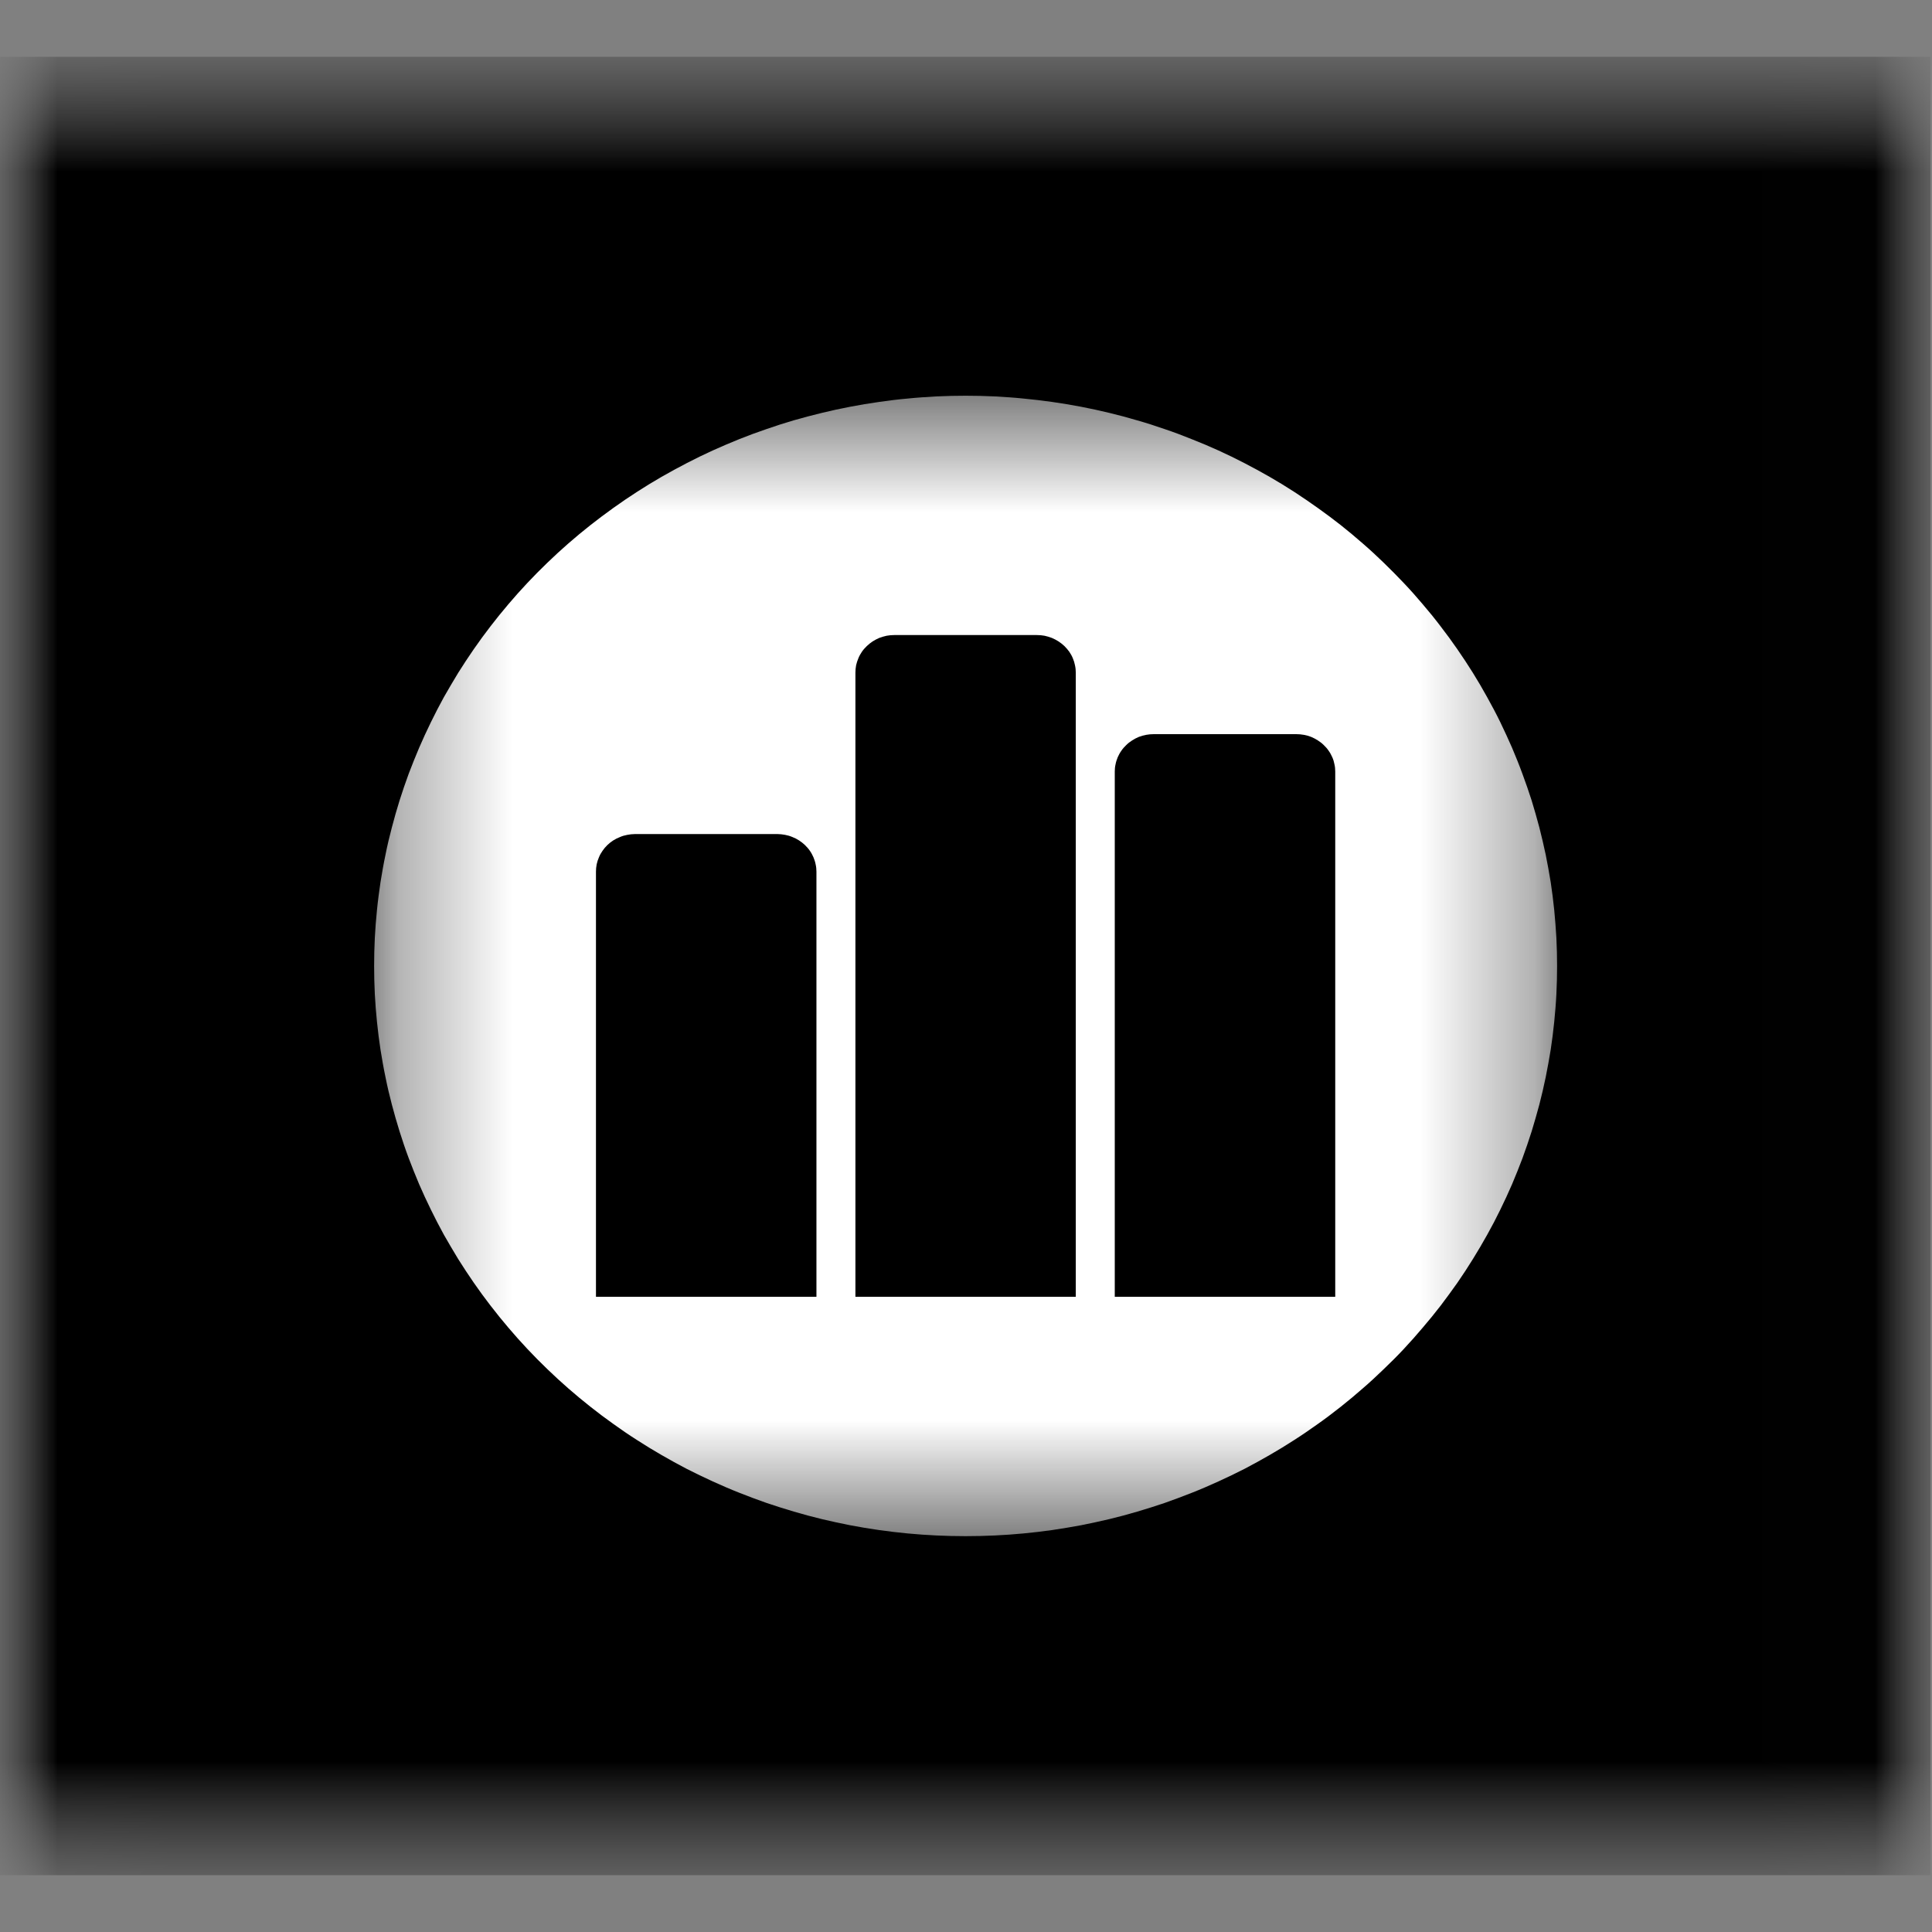 <svg width="17" height="17" viewBox="0 0 17 17" fill="none" xmlns="http://www.w3.org/2000/svg">
<rect x="0" y="0" width="17" height="17" fill="#808080" stroke="none"/>
<mask id="mask0_2226_628" style="mask-type:luminance" maskUnits="userSpaceOnUse" x="0" y="0" width="17" height="17">
<path d="M0 0.5H17V16.5H0V0.5Z" fill="white"/>
</mask>
<g mask="url(#mask0_2226_628)">
<mask id="mask1_2226_628" style="mask-type:luminance" maskUnits="userSpaceOnUse" x="0" y="0" width="17" height="17">
<path d="M0.262 0.5H16.731C16.8 0.5 16.867 0.527 16.917 0.574C16.966 0.621 16.993 0.686 16.993 0.753V16.247C16.993 16.314 16.966 16.379 16.917 16.426C16.867 16.473 16.8 16.5 16.731 16.5H0.262C0.193 16.5 0.126 16.473 0.077 16.426C0.028 16.379 0 16.314 0 16.247V0.753C0 0.686 0.028 0.621 0.077 0.574C0.126 0.527 0.193 0.5 0.262 0.5Z" fill="white"/>
</mask>
<g mask="url(#mask1_2226_628)">
<path d="M0 0.5H16.986V16.5H0V0.5Z" fill="black"/>
</g>
</g>
<mask id="mask2_2226_628" style="mask-type:luminance" maskUnits="userSpaceOnUse" x="3" y="3" width="11" height="11">
<path d="M3.292 3.482H13.701V13.517H3.292V3.482Z" fill="white"/>
</mask>
<g mask="url(#mask2_2226_628)">
<path d="M8.496 3.482C8.411 3.482 8.326 3.484 8.241 3.488C8.156 3.493 8.071 3.498 7.986 3.507C7.902 3.514 7.817 3.525 7.733 3.537C7.648 3.549 7.565 3.563 7.481 3.579C7.397 3.595 7.314 3.613 7.232 3.633C7.149 3.653 7.067 3.675 6.986 3.698C6.904 3.722 6.823 3.748 6.743 3.776C6.663 3.803 6.583 3.833 6.505 3.864C6.426 3.896 6.348 3.929 6.271 3.964C6.194 3.999 6.118 4.036 6.043 4.075C5.968 4.114 5.894 4.154 5.821 4.196C5.748 4.238 5.676 4.282 5.605 4.328C5.534 4.374 5.464 4.421 5.396 4.47C5.328 4.519 5.261 4.569 5.195 4.621C5.129 4.673 5.064 4.727 5.001 4.782C4.938 4.837 4.876 4.894 4.816 4.952C4.756 5.01 4.697 5.069 4.64 5.13C4.583 5.191 4.527 5.253 4.473 5.317C4.419 5.38 4.367 5.445 4.316 5.511C4.265 5.577 4.216 5.644 4.169 5.712C4.122 5.78 4.076 5.85 4.032 5.92C3.989 5.991 3.947 6.062 3.906 6.134C3.866 6.207 3.828 6.28 3.792 6.354C3.755 6.429 3.721 6.504 3.688 6.58C3.656 6.656 3.625 6.732 3.596 6.809C3.567 6.887 3.541 6.965 3.516 7.043C3.491 7.122 3.469 7.201 3.448 7.281C3.427 7.36 3.408 7.44 3.392 7.521C3.375 7.601 3.361 7.682 3.348 7.763C3.336 7.845 3.325 7.926 3.317 8.008C3.309 8.089 3.302 8.171 3.298 8.254C3.294 8.335 3.292 8.418 3.292 8.5C3.292 8.582 3.294 8.664 3.298 8.746C3.302 8.828 3.309 8.91 3.317 8.991C3.325 9.073 3.336 9.155 3.348 9.236C3.361 9.317 3.375 9.398 3.392 9.478C3.408 9.559 3.427 9.639 3.448 9.719C3.469 9.798 3.491 9.877 3.516 9.956C3.541 10.035 3.567 10.113 3.596 10.19C3.625 10.267 3.656 10.344 3.688 10.42C3.721 10.496 3.755 10.57 3.792 10.645C3.828 10.719 3.866 10.792 3.906 10.865C3.947 10.937 3.989 11.008 4.032 11.079C4.076 11.149 4.122 11.219 4.169 11.287C4.216 11.355 4.265 11.422 4.316 11.488C4.367 11.554 4.419 11.619 4.473 11.682C4.527 11.746 4.583 11.808 4.64 11.869C4.697 11.93 4.756 11.989 4.816 12.047C4.876 12.105 4.938 12.162 5.001 12.217C5.064 12.272 5.129 12.326 5.195 12.378C5.261 12.43 5.328 12.481 5.396 12.529C5.464 12.578 5.534 12.626 5.605 12.671C5.676 12.717 5.748 12.761 5.821 12.803C5.894 12.845 5.968 12.886 6.043 12.925C6.118 12.963 6.194 13 6.271 13.035C6.348 13.07 6.426 13.104 6.505 13.135C6.583 13.166 6.663 13.196 6.743 13.224C6.823 13.251 6.904 13.277 6.986 13.301C7.067 13.325 7.149 13.347 7.232 13.367C7.314 13.386 7.397 13.405 7.481 13.421C7.565 13.437 7.648 13.451 7.733 13.463C7.817 13.475 7.902 13.485 7.986 13.493C8.071 13.501 8.156 13.507 8.241 13.511C8.326 13.515 8.411 13.517 8.496 13.517C8.581 13.517 8.667 13.515 8.752 13.511C8.837 13.507 8.922 13.501 9.006 13.493C9.091 13.485 9.176 13.475 9.26 13.463C9.344 13.45 9.428 13.437 9.512 13.421C9.595 13.405 9.678 13.386 9.761 13.367C9.844 13.347 9.926 13.325 10.007 13.301C10.089 13.277 10.17 13.251 10.25 13.224C10.33 13.196 10.409 13.166 10.488 13.135C10.567 13.104 10.645 13.07 10.722 13.035C10.799 13 10.875 12.963 10.95 12.925C11.025 12.886 11.099 12.845 11.172 12.803C11.245 12.761 11.317 12.717 11.388 12.671C11.459 12.626 11.528 12.578 11.597 12.529C11.665 12.481 11.732 12.43 11.798 12.378C11.864 12.326 11.928 12.272 11.991 12.217C12.055 12.162 12.116 12.105 12.176 12.047C12.237 11.989 12.296 11.93 12.353 11.869C12.41 11.808 12.465 11.746 12.519 11.682C12.573 11.619 12.626 11.554 12.677 11.488C12.727 11.422 12.776 11.355 12.824 11.287C12.871 11.219 12.917 11.149 12.96 11.079C13.004 11.008 13.046 10.937 13.086 10.865C13.127 10.792 13.165 10.719 13.201 10.645C13.238 10.57 13.272 10.496 13.305 10.42C13.337 10.344 13.368 10.267 13.397 10.19C13.425 10.113 13.452 10.035 13.477 9.956C13.501 9.877 13.524 9.798 13.545 9.719C13.566 9.639 13.584 9.559 13.601 9.478C13.617 9.398 13.632 9.317 13.645 9.236C13.657 9.155 13.668 9.073 13.676 8.991C13.684 8.91 13.691 8.828 13.695 8.746C13.699 8.664 13.701 8.582 13.701 8.5C13.701 8.418 13.699 8.335 13.695 8.254C13.69 8.171 13.684 8.089 13.676 8.008C13.668 7.926 13.657 7.845 13.645 7.763C13.632 7.682 13.617 7.601 13.601 7.521C13.584 7.44 13.565 7.36 13.545 7.281C13.524 7.201 13.501 7.122 13.477 7.043C13.452 6.965 13.425 6.887 13.396 6.809C13.368 6.732 13.337 6.656 13.305 6.58C13.272 6.504 13.237 6.429 13.201 6.354C13.165 6.28 13.126 6.207 13.086 6.135C13.046 6.062 13.004 5.991 12.96 5.92C12.916 5.85 12.871 5.781 12.823 5.712C12.776 5.644 12.727 5.577 12.676 5.511C12.626 5.445 12.573 5.38 12.519 5.317C12.465 5.253 12.41 5.191 12.352 5.13C12.295 5.07 12.236 5.01 12.176 4.952C12.116 4.894 12.055 4.837 11.991 4.782C11.928 4.727 11.864 4.673 11.798 4.621C11.732 4.569 11.665 4.519 11.596 4.47C11.528 4.421 11.458 4.374 11.388 4.328C11.317 4.282 11.245 4.238 11.172 4.196C11.099 4.154 11.025 4.114 10.95 4.075C10.875 4.036 10.799 3.999 10.722 3.964C10.645 3.929 10.567 3.896 10.488 3.865C10.409 3.833 10.33 3.803 10.249 3.776C10.169 3.748 10.088 3.722 10.007 3.699C9.926 3.675 9.844 3.653 9.761 3.633C9.678 3.613 9.595 3.595 9.512 3.579C9.428 3.563 9.344 3.549 9.26 3.537C9.176 3.525 9.091 3.515 9.006 3.507C8.922 3.498 8.837 3.493 8.752 3.488C8.667 3.484 8.581 3.482 8.496 3.482ZM7.184 11.411H5.244V7.67C5.244 7.649 5.246 7.627 5.25 7.606C5.255 7.584 5.261 7.564 5.27 7.544C5.278 7.524 5.289 7.504 5.302 7.486C5.314 7.468 5.328 7.452 5.344 7.436C5.36 7.421 5.377 7.407 5.396 7.395C5.415 7.383 5.435 7.373 5.456 7.365C5.476 7.356 5.498 7.35 5.52 7.346C5.542 7.342 5.564 7.339 5.587 7.339H6.841C6.863 7.339 6.886 7.342 6.908 7.346C6.93 7.35 6.951 7.356 6.972 7.365C6.993 7.373 7.013 7.383 7.031 7.395C7.05 7.407 7.067 7.421 7.083 7.436C7.099 7.452 7.114 7.468 7.126 7.486C7.139 7.504 7.149 7.524 7.158 7.544C7.166 7.564 7.173 7.584 7.177 7.606C7.182 7.627 7.184 7.649 7.184 7.67V11.411ZM9.466 11.411H7.527V5.919C7.527 5.897 7.529 5.876 7.533 5.854C7.538 5.833 7.544 5.813 7.553 5.792C7.561 5.772 7.572 5.753 7.584 5.735C7.596 5.717 7.611 5.701 7.627 5.685C7.643 5.67 7.66 5.656 7.678 5.644C7.697 5.632 7.717 5.622 7.737 5.613C7.758 5.605 7.78 5.599 7.802 5.594C7.824 5.59 7.846 5.588 7.868 5.588H9.124C9.147 5.588 9.169 5.59 9.191 5.594C9.213 5.599 9.235 5.605 9.255 5.613C9.276 5.622 9.296 5.632 9.314 5.644C9.333 5.656 9.35 5.67 9.366 5.685C9.382 5.701 9.396 5.717 9.409 5.735C9.421 5.753 9.432 5.772 9.44 5.792C9.449 5.813 9.455 5.833 9.459 5.854C9.464 5.876 9.466 5.897 9.466 5.919V11.411ZM11.749 11.411H9.809V6.789C9.809 6.767 9.811 6.746 9.816 6.725C9.82 6.703 9.827 6.683 9.835 6.663C9.844 6.643 9.854 6.624 9.867 6.606C9.879 6.588 9.894 6.571 9.91 6.556C9.926 6.54 9.943 6.527 9.962 6.515C9.98 6.503 10 6.493 10.021 6.484C10.042 6.476 10.063 6.47 10.085 6.466C10.107 6.462 10.13 6.46 10.152 6.46H11.406C11.429 6.46 11.451 6.462 11.473 6.466C11.495 6.47 11.516 6.476 11.537 6.484C11.558 6.493 11.578 6.503 11.596 6.515C11.615 6.527 11.632 6.54 11.648 6.556C11.664 6.571 11.679 6.588 11.691 6.606C11.704 6.624 11.714 6.643 11.723 6.663C11.732 6.683 11.738 6.703 11.742 6.725C11.747 6.746 11.749 6.767 11.749 6.789V11.411Z" fill="white"/>
</g>
</svg>
